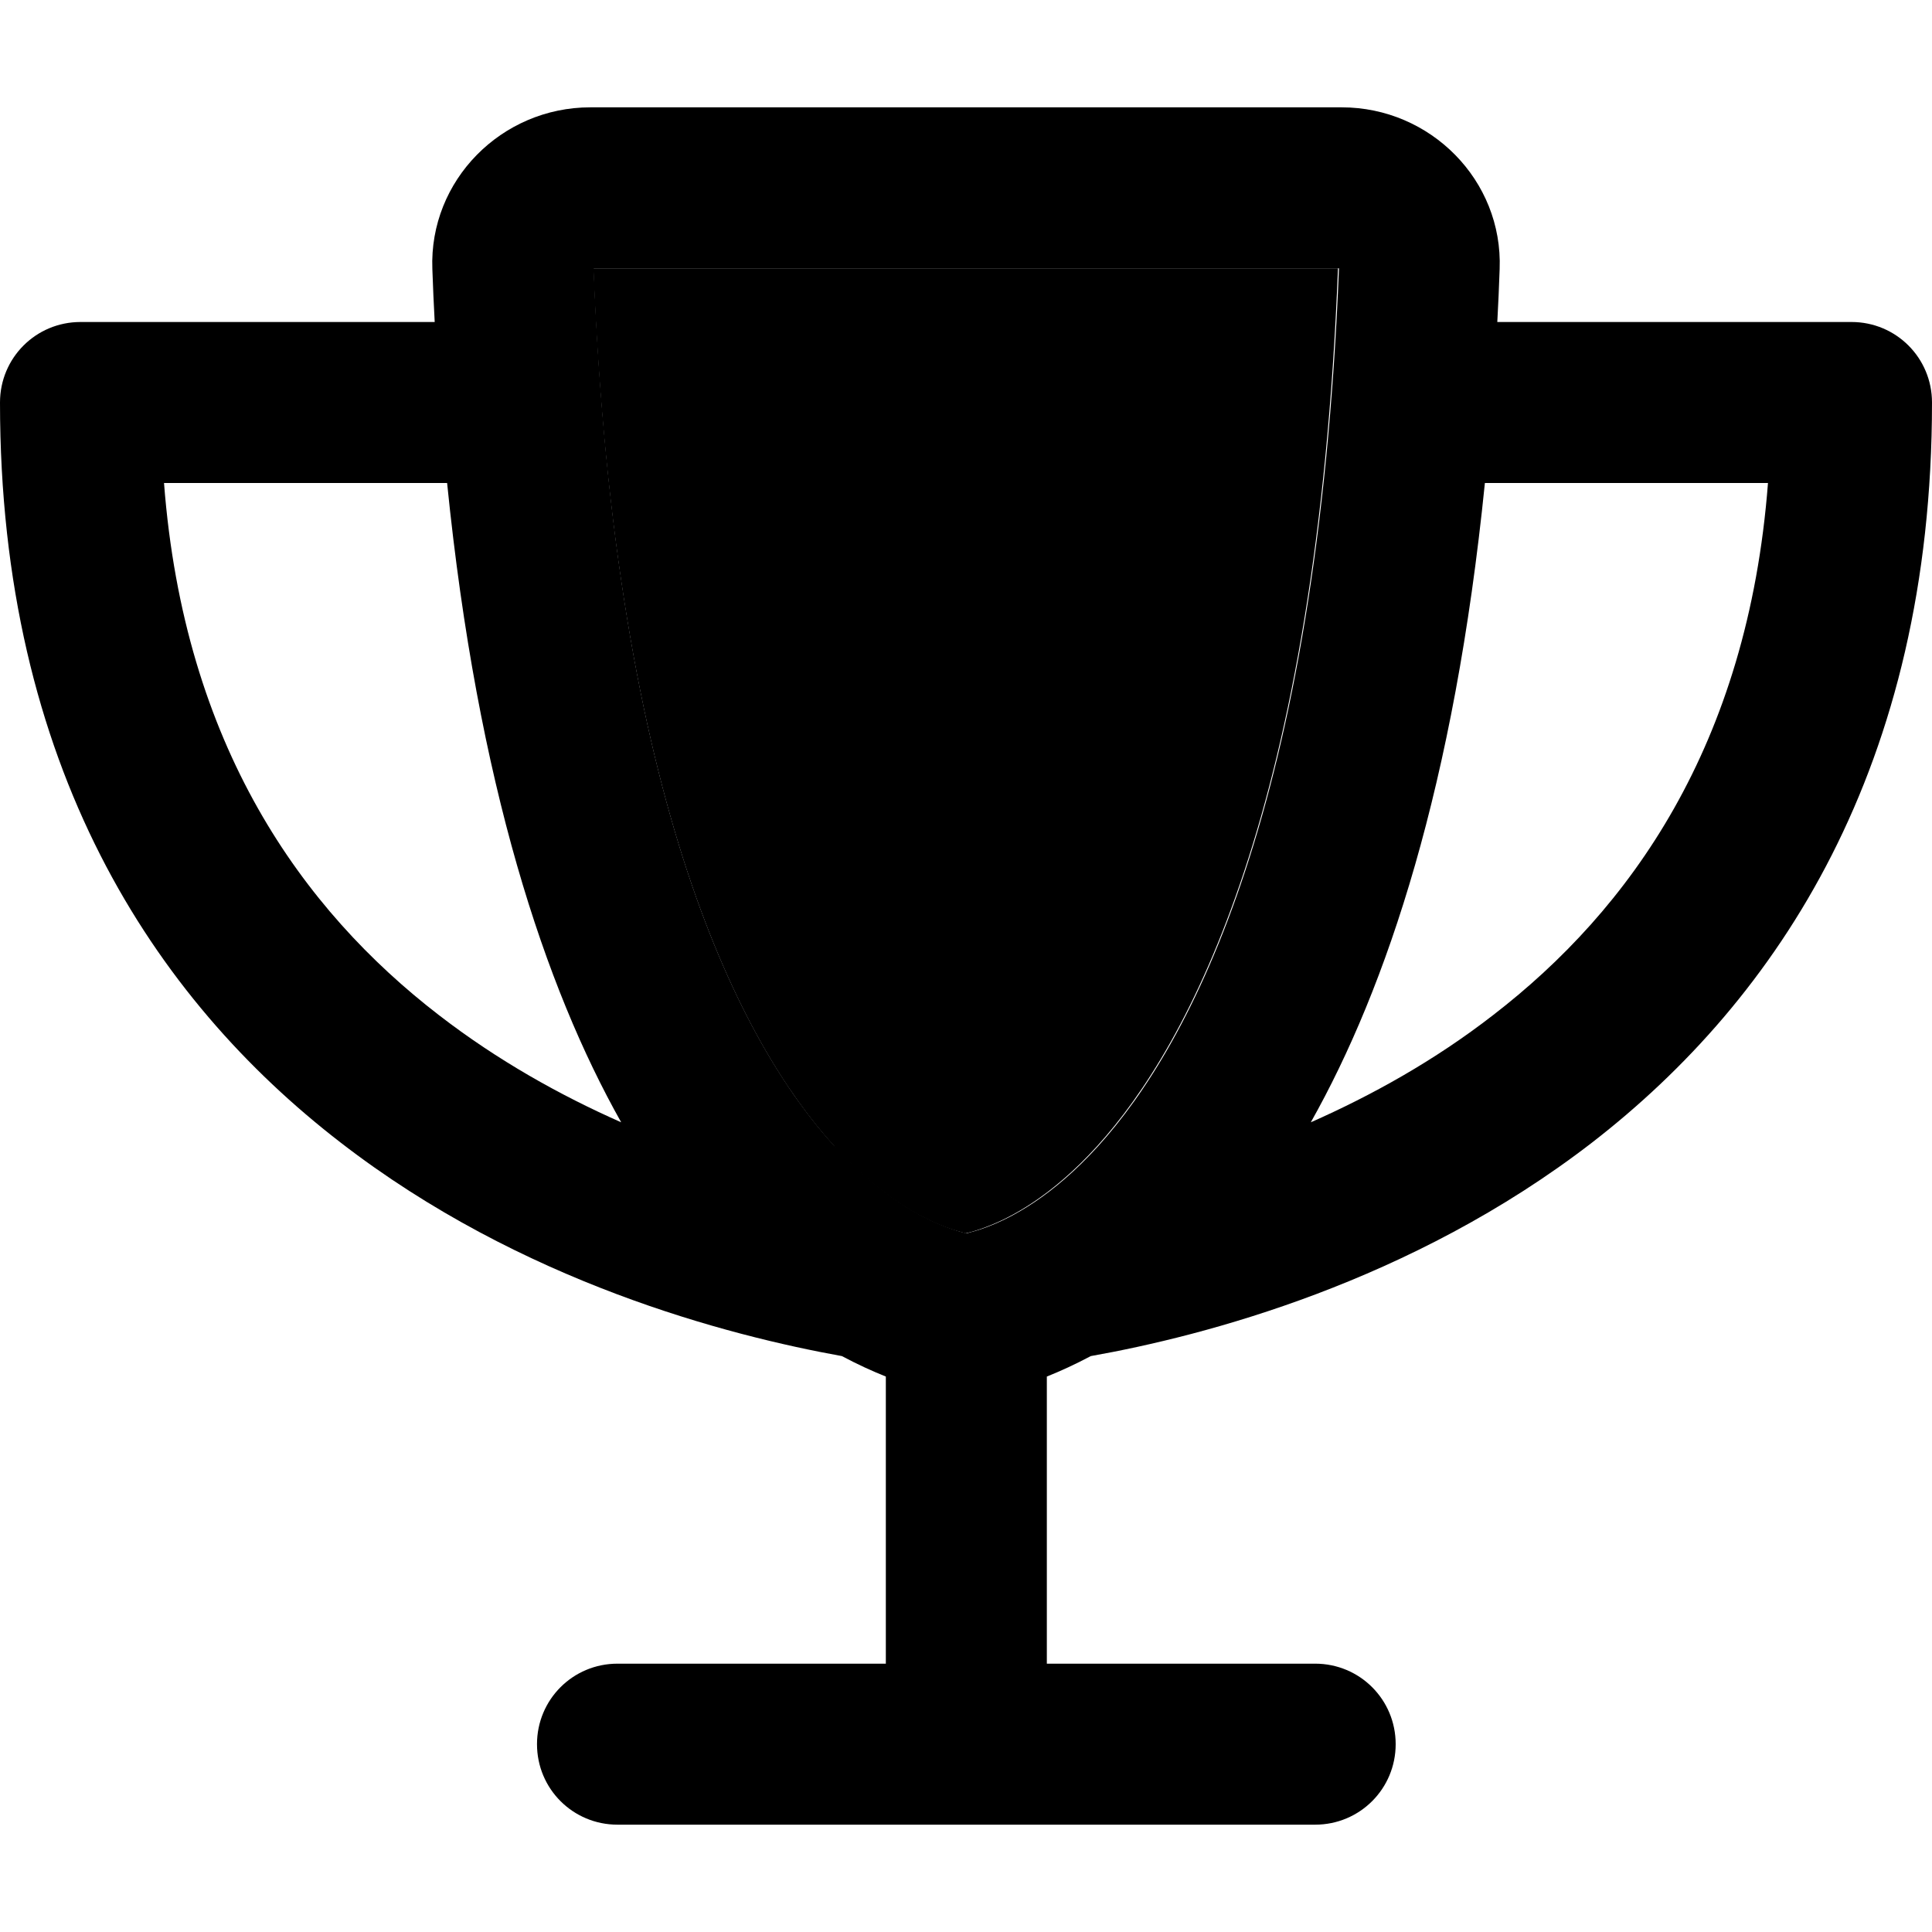 <svg xmlns="http://www.w3.org/2000/svg" width="24" height="24" viewBox="0 0 576 512">
    <path class="pr-icon-duotone-secondary" d="M176.9 48c6.4 160.7 44.3 231.4 71.8 261.7c13.7 15.1 25.9 21.4 33.1 24.1c2.6 1 4.7 1.5 6.1 1.9c1.4-.3 3.5-.9 6.1-1.9c7.2-2.7 19.4-9 33.1-24.1c27.5-30.3 65.5-101 71.8-261.7L176.9 48z"/>
    <path class="pr-icon-duotone-primary" d="M248.8 309.7c-27.6-30.3-65.5-101-71.8-261.7l222.2 0c-6.4 160.7-44.3 231.4-71.8 261.7c-13.7 15.1-25.9 21.4-33.1 24.1c-2.6 1-4.7 1.5-6.1 1.9c-1.4-.3-3.5-.9-6.1-1.9c-7.2-2.7-19.4-9-33.1-24.1zM400 0L176 0c-26.5 0-48.1 21.8-47.1 48.2c.2 5.3 .4 10.6 .7 15.8L24 64C10.7 64 0 74.7 0 88C0 196.5 45.9 265.7 101.5 308.6c53.9 41.7 115.7 57.6 149.5 63.7c4.7 2.5 9.1 4.5 13.1 6.1l0 85.6-80 0c-13.3 0-24 10.7-24 24s10.7 24 24 24l104 0 104 0c13.3 0 24-10.7 24-24s-10.7-24-24-24l-80 0 0-85.6c4-1.6 8.4-3.6 13.1-6.1c33.8-6 95.5-22 149.5-63.7C530.1 265.7 576 196.5 576 88c0-13.3-10.7-24-24-24L446.4 64c.3-5.2 .5-10.4 .7-15.8C448.1 21.8 426.5 0 400 0zm42.7 112l84.4 0c-6 78.4-41.3 127.3-81.9 158.6c-17.5 13.6-36.3 24-54.4 32c22.7-40.3 42.8-100.5 51.9-190.6zM185.2 302.6c-18.1-8-36.8-18.4-54.4-32C90.2 239.3 54.9 190.4 48.9 112l84.4 0c9.1 90.1 29.2 150.3 51.9 190.6z"/>
</svg>